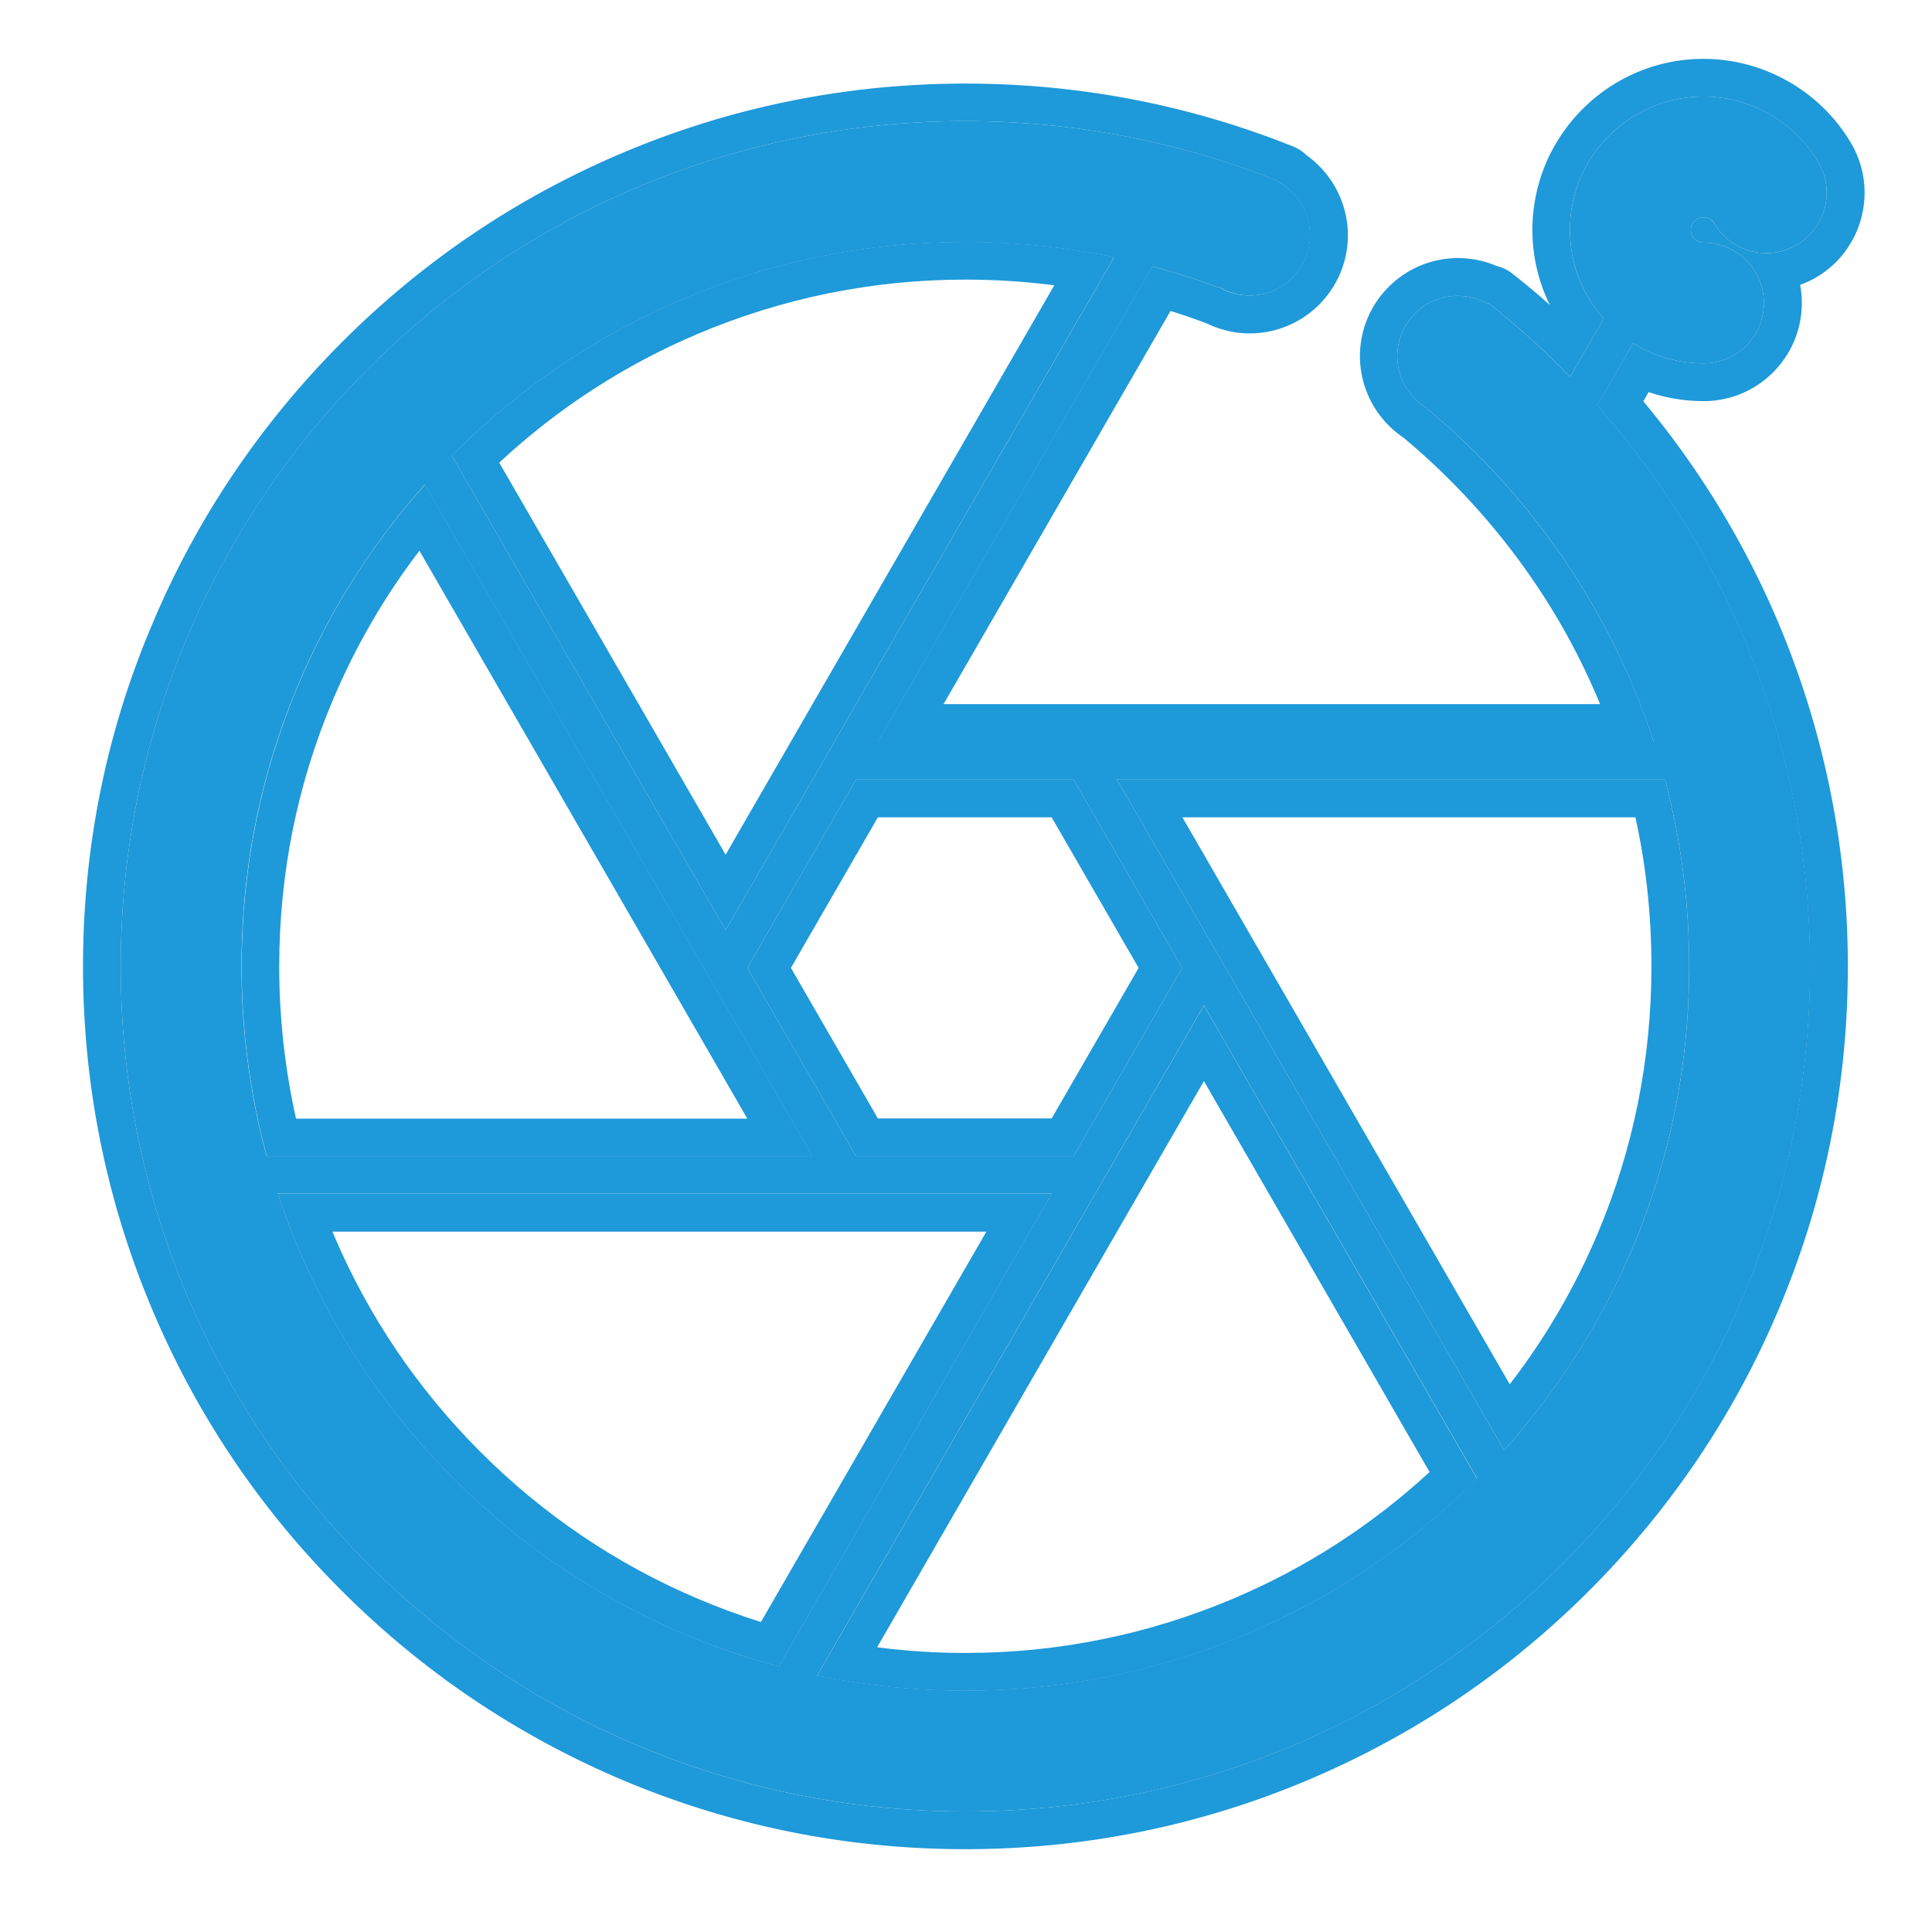 <svg class="icon" width="200" height="200" viewBox="0 0 1024 1024" xmlns="http://www.w3.org/2000/svg"><path d="M873.8 207.8c9.3 3.2 19.2 4.8 29.2 4.8 28.7 0 52-23.3 52-52 0-3.3-.3-6.5-.9-9.6 3-1.1 6-2.5 8.7-4.1 24.7-14.6 32.8-46.6 18.2-71.2-16.3-27.5-46.2-44.5-78.1-44.5-50 0-90.7 40.7-90.7 90.7 0 13.9 3.2 27.4 9.2 39.7-6.5-5.8-13.2-11.4-20-16.7-2.4-1.9-5.2-3.2-8.1-3.9-6.5-2.8-13.5-4.2-20.5-4.2-28.7 0-52 23.3-52 52 0 17.2 8.6 33.3 22.7 42.9.1.1.3.2.4.3 36.4 30.3 67.3 68.2 89.3 109.6 5.4 10.2 10.4 20.8 14.9 31.6h-348l120.3-208.4c6.3 2 12.5 4.1 18.6 6.4.3.1.6.2.8.3 7 3.4 14.8 5.2 22.6 5.2 28.7 0 52-23.3 52-52 0-16.9-8.3-32.7-21.9-42.4-1.9-1.9-4.2-3.4-6.7-4.5 0 0-1.2-.5-1.5-.6-54.9-21.8-112.9-32.9-172.5-32.9-63.1 0-124.4 12.4-182 36.8-55.7 23.6-105.7 57.3-148.6 100.3-42.9 43-76.7 93-100.2 148.7C56.4 387.7 44 449 44 512.2c0 63.2 12.4 124.4 36.8 182.1C104.3 750 138 800.1 181 843c42.9 43 93 76.7 148.6 100.3 57.7 24.4 118.9 36.8 182 36.8s124.4-12.4 182-36.8C749.4 919.7 799.4 886 842.4 843c42.9-43 76.7-93 100.2-148.7 24.4-57.7 36.8-119 36.8-182.1 0-109.8-38.4-215.6-108.4-299.5l2.8-4.9zm85.5 304.4c0 247.4-200.4 447.9-447.7 447.9C264.4 960.1 64 759.5 64 512.2s200.4-448 447.7-448c58.3 0 114 11.2 165.1 31.5.5.2.9.4 1.4.6l-.2.4c9.7 5.5 16.3 15.9 16.3 27.9 0 17.7-14.3 32-32 32-6 0-11.5-1.6-16.3-4.5l-.2.3c-11.5-4.3-23.2-8-35.1-11.2l-145.5 252h411.3c-6.8-21-15.5-41.4-25.9-60.9-23.4-44.1-55.7-83.6-94.1-115.6l.1-.2c-9.5-5.5-16-15.9-16-27.7 0-17.7 14.3-32 32-32 5.8 0 11.3 1.6 16 4.3l.3-.5c15.3 12.1 29.8 25.2 43.3 39.1l17.8-30.8c-11.1-12.5-17.9-28.9-17.9-47 0-39 31.7-70.7 70.7-70.7 24.9 0 48.2 13.3 60.9 34.7 9 15.2 4 34.8-11.2 43.8s-34.8 4-43.8-11.2c-.5-.8-2.3-3.3-5.8-3.3a6.7 6.7 0 0 0 0 13.4c17.7 0 32 14.3 32 32s-14.3 32-32 32c-13.7 0-26.5-3.9-37.3-10.7l-19.1 33c70.2 79.1 112.8 183.2 112.8 297.3z" fill="#1e99d9"/><path d="M225.2 256.9c-28.1 31.5-50.6 67-67 105.9-20 47.3-30.1 97.6-30.1 149.4 0 34.4 4.5 68 13.3 100.6h289.3L225.2 256.9zM148 512.2c0-49.2 9.6-96.8 28.6-141.6 11.9-28.1 27.2-54.5 45.7-78.7l173.8 301H156.9c-5.9-26.4-8.9-53.4-8.9-80.7zm442.5-375.9c-25.7-5.4-52.1-8.1-78.8-8.1-51.8 0-102.1 10.1-149.3 30.1-45.7 19.3-86.7 47-122 82.3-.3.3-.6.6-.9 1L384.6 493l205.9-356.7zm-220.3 40.5c44.8-18.9 92.4-28.6 141.5-28.6 15.8 0 31.5 1 47.1 3L384.6 453l-120-207.8c31.1-28.9 66.5-51.9 105.6-68.4zM396.1 513l57.6 99.8H569l57.6-99.8-57.6-99.8H453.7L396.1 513zm161.3-79.8l46.1 79.8-46.1 79.8h-92.1L419.2 513l46.1-79.8h92.1zM147.3 632.8c3.2 9.7 6.8 19.3 10.8 28.8 19.3 45.7 47 86.8 82.3 122.1s76.3 63 122 82.3c16.5 7 33.3 12.7 50.4 17.3l144.6-250.5H147.3zm256 226.9c-11.2-3.5-22.3-7.6-33.1-12.2-43.3-18.3-82.2-44.6-115.6-78-33.4-33.4-59.7-72.4-78-115.7-.1-.3-.3-.7-.4-1h346.6L403.3 859.7zm29.8 28.4c25.6 5.3 51.9 8 78.6 8 51.8 0 102.1-10.1 149.3-30.1 45.6-19.3 86.7-47 121.9-82.2L638.1 533l-205 355.1zm220.1-40.6c-44.8 18.9-92.4 28.6-141.5 28.6-15.7 0-31.4-1-46.8-3L638.1 573l119.6 207.2c-30.8 28.4-65.9 51-104.5 67.3zm144-78.9c28.5-31.7 51.4-67.6 68-107 20-47.3 30.1-97.6 30.1-149.4 0-31.9-3.9-63.7-11.6-94.3-.4-1.6-.8-3.1-1.2-4.7H592l205.2 355.4zm78.1-256.4c0 49.2-9.6 96.8-28.5 141.6-12.1 28.6-27.7 55.4-46.6 79.9L626.7 433.2h240.1c5.7 25.8 8.5 52.3 8.5 79z" fill="#1e99d9"/><path d="M865.6 181.9c10.8 6.8 23.6 10.7 37.3 10.7 17.7 0 32-14.3 32-32s-14.3-32-32-32a6.7 6.7 0 0 1 0-13.4c3.6 0 5.4 2.5 5.8 3.3 9 15.2 28.6 20.2 43.8 11.2 15.2-9 20.2-28.6 11.2-43.8-12.7-21.4-36-34.7-60.9-34.7-39 0-70.7 31.7-70.7 70.7 0 18 6.8 34.5 17.9 47l-17.8 30.8c-13.6-13.9-28.1-27-43.3-39.1l-.3.5c-4.7-2.7-10.2-4.3-16-4.3-17.7 0-32 14.3-32 32 0 11.8 6.4 22.2 16 27.7l-.1.2c38.5 32 70.7 71.5 94.1 115.6 10.4 19.5 19 39.9 25.9 60.9H465.3l145.5-252c11.8 3.2 23.5 6.9 35.1 11.2l.2-.3c4.8 2.8 10.3 4.5 16.3 4.5 17.7 0 32-14.3 32-32 0-12-6.6-22.4-16.3-27.9l.2-.4c-.5-.2-.9-.4-1.4-.6C625.7 75.4 570 64.2 511.7 64.2 264.4 64.2 64 264.8 64 512.2s200.4 447.9 447.7 447.9c247.2 0 447.7-200.5 447.7-447.9 0-114.1-42.6-218.2-112.8-297.3l19-33zM569 413.2l57.6 99.8-57.6 99.8H453.7L396.1 513l57.6-99.8H569zM240.4 240.7c35.3-35.3 76.3-63 122-82.3 47.3-20 97.5-30.1 149.3-30.1 26.7 0 53.1 2.7 78.8 8.1L384.6 493 239.5 241.6l.9-.9zM128 512.2c0-51.9 10.1-102.1 30.1-149.4 16.4-38.9 39-74.4 67-105.9l205.5 355.9H141.3c-8.8-32.6-13.3-66.3-13.3-100.6zm234.4 353.7c-45.7-19.3-86.7-47-122-82.3s-62.9-76.3-82.3-122.1c-4-9.5-7.6-19.1-10.8-28.8h410.1L412.8 883.2c-17.1-4.5-34-10.3-50.4-17.3zm298.6 0c-47.3 20-97.5 30.1-149.3 30.1-26.7 0-52.9-2.7-78.6-8l205-355.1 144.8 250.7c-35.3 35.4-76.3 63-121.9 82.3zm222.7-448c7.7 30.6 11.6 62.4 11.6 94.3 0 51.9-10.1 102.1-30.1 149.4-16.6 39.3-39.5 75.2-68 107L592 413.2h290.4c.5 1.5.9 3.1 1.3 4.7z" fill="#1e99d9"/></svg>